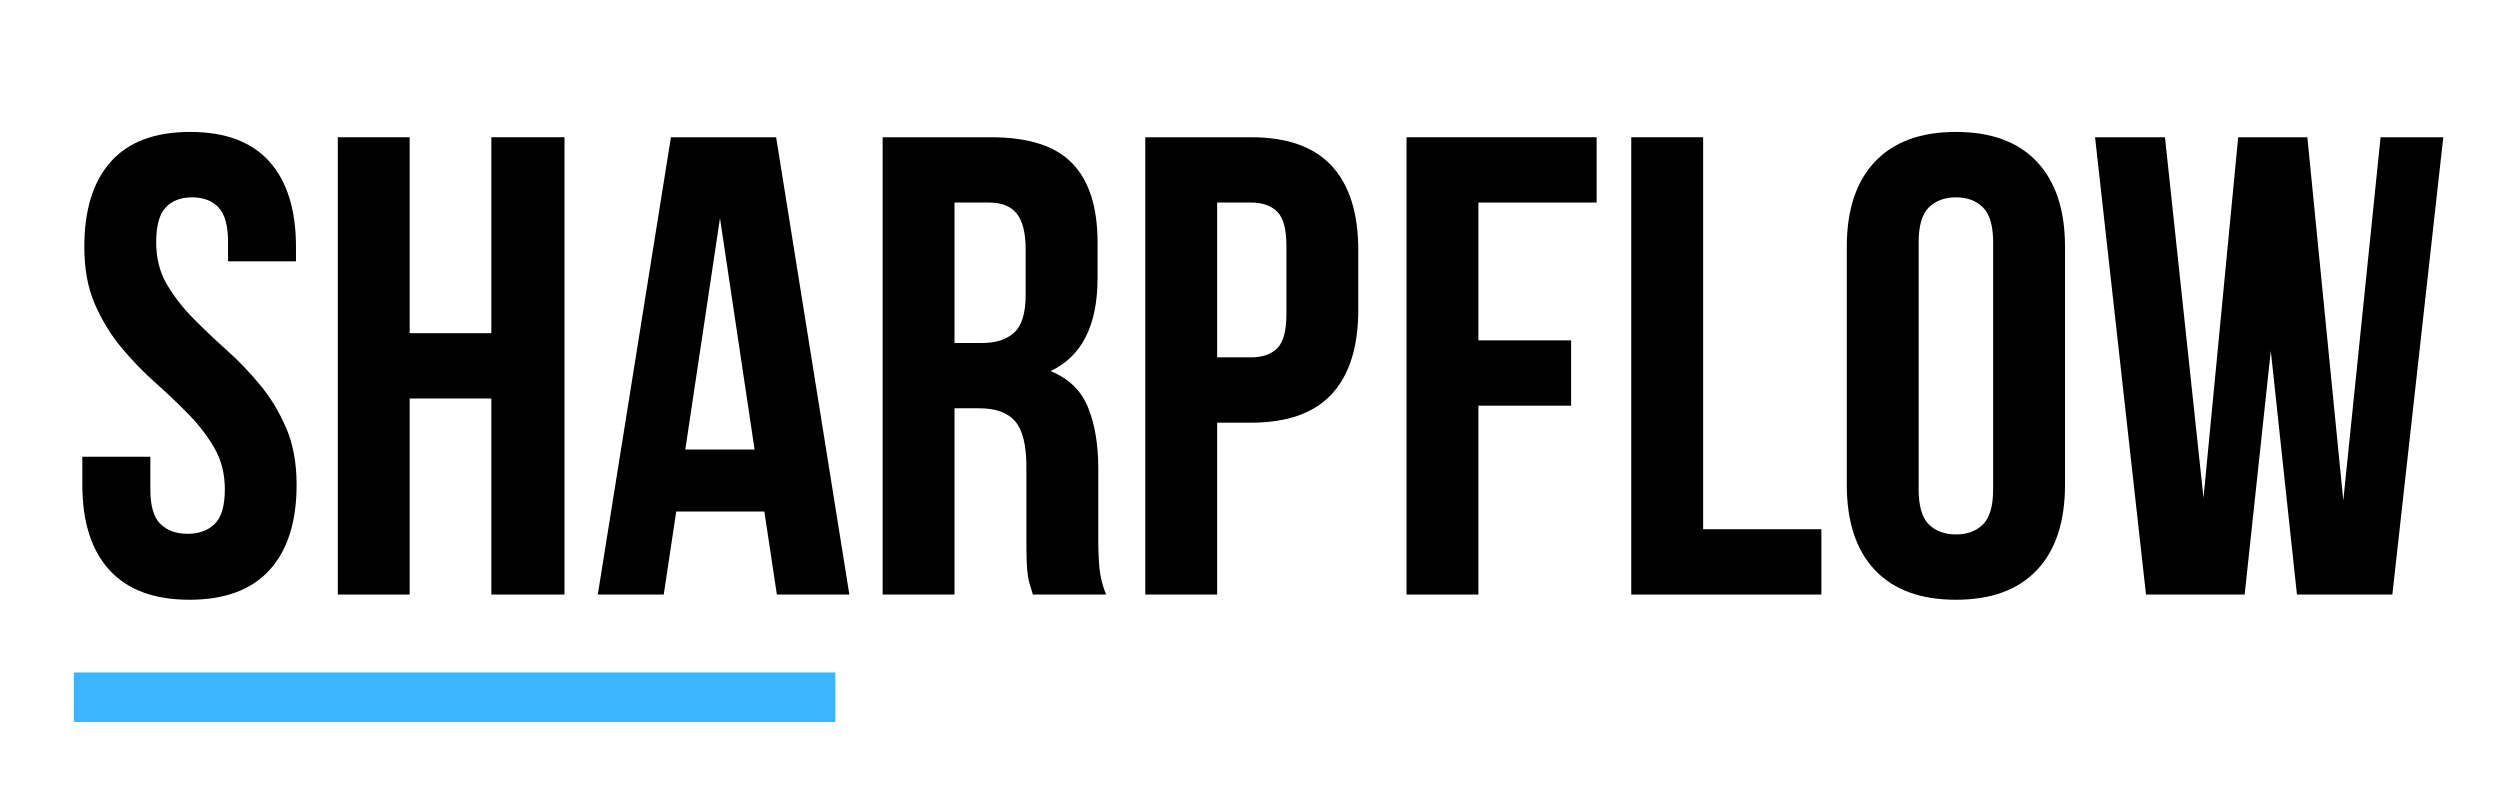 <svg xmlns="http://www.w3.org/2000/svg" xmlns:xlink="http://www.w3.org/1999/xlink" width="500" zoomAndPan="magnify" viewBox="0 0 375 120" height="160" preserveAspectRatio="xMidYMid meet" version="1.2"><defs/><g id="d6073d8ac5"><g style="fill:#000000;fill-opacity:1;"><g transform="translate(207.057, 89.181)"><path style="stroke:none" d="M 14.703 -38.125 L 28.609 -38.125 L 28.609 -28.328 L 14.703 -28.328 L 14.703 0 L 3.922 0 L 3.922 -68.594 L 32.438 -68.594 L 32.438 -58.797 L 14.703 -58.797 Z M 14.703 -38.125 "/></g></g><g style="fill:#000000;fill-opacity:1;"><g transform="translate(240.767, 89.181)"><path style="stroke:none" d="M 3.922 -68.594 L 14.703 -68.594 L 14.703 -9.797 L 32.438 -9.797 L 32.438 0 L 3.922 0 Z M 3.922 -68.594 "/></g></g><g style="fill:#000000;fill-opacity:1;"><g transform="translate(273.986, 89.181)"><path style="stroke:none" d="M 13.812 -15.781 C 13.812 -13.289 14.316 -11.539 15.328 -10.531 C 16.348 -9.52 17.707 -9.016 19.406 -9.016 C 21.102 -9.016 22.457 -9.52 23.469 -10.531 C 24.477 -11.539 24.984 -13.289 24.984 -15.781 L 24.984 -52.828 C 24.984 -55.305 24.477 -57.051 23.469 -58.062 C 22.457 -59.07 21.102 -59.578 19.406 -59.578 C 17.707 -59.578 16.348 -59.07 15.328 -58.062 C 14.316 -57.051 13.812 -55.305 13.812 -52.828 Z M 3.031 -52.141 C 3.031 -57.691 4.438 -61.953 7.25 -64.922 C 10.062 -67.898 14.113 -69.391 19.406 -69.391 C 24.695 -69.391 28.742 -67.898 31.547 -64.922 C 34.359 -61.953 35.766 -57.691 35.766 -52.141 L 35.766 -16.469 C 35.766 -10.914 34.359 -6.648 31.547 -3.672 C 28.742 -0.703 24.695 0.781 19.406 0.781 C 14.113 0.781 10.062 -0.703 7.25 -3.672 C 4.438 -6.648 3.031 -10.914 3.031 -16.469 Z M 3.031 -52.141 "/></g></g><g style="fill:#000000;fill-opacity:1;"><g transform="translate(312.791, 89.181)"><path style="stroke:none" d="M 27.828 -36.547 L 23.906 0 L 9.109 0 L 1.469 -68.594 L 11.953 -68.594 L 17.734 -14.5 L 22.938 -68.594 L 33.312 -68.594 L 38.703 -14.109 L 44.297 -68.594 L 53.703 -68.594 L 46.062 0 L 31.75 0 Z M 27.828 -36.547 "/></g></g><g style="fill:#000000;fill-opacity:1;"><g transform="translate(10.1, 89.181)"><path style="stroke:none" d="M 2.547 -52.141 C 2.547 -57.691 3.867 -61.953 6.516 -64.922 C 9.16 -67.898 13.129 -69.391 18.422 -69.391 C 23.711 -69.391 27.68 -67.898 30.328 -64.922 C 32.973 -61.953 34.297 -57.691 34.297 -52.141 L 34.297 -49.984 L 24.109 -49.984 L 24.109 -52.828 C 24.109 -55.305 23.633 -57.051 22.688 -58.062 C 21.738 -59.07 20.414 -59.578 18.719 -59.578 C 17.02 -59.578 15.695 -59.07 14.75 -58.062 C 13.801 -57.051 13.328 -55.305 13.328 -52.828 C 13.328 -50.473 13.848 -48.395 14.891 -46.594 C 15.941 -44.801 17.25 -43.102 18.812 -41.5 C 20.383 -39.906 22.066 -38.305 23.859 -36.703 C 25.66 -35.098 27.344 -33.348 28.906 -31.453 C 30.477 -29.555 31.785 -27.398 32.828 -24.984 C 33.867 -22.566 34.391 -19.727 34.391 -16.469 C 34.391 -10.914 33.035 -6.648 30.328 -3.672 C 27.617 -0.703 23.617 0.781 18.328 0.781 C 13.035 0.781 9.031 -0.703 6.312 -3.672 C 3.602 -6.648 2.25 -10.914 2.25 -16.469 L 2.25 -20.672 L 12.453 -20.672 L 12.453 -15.781 C 12.453 -13.289 12.957 -11.555 13.969 -10.578 C 14.977 -9.598 16.332 -9.109 18.031 -9.109 C 19.727 -9.109 21.082 -9.598 22.094 -10.578 C 23.113 -11.555 23.625 -13.289 23.625 -15.781 C 23.625 -18.133 23.098 -20.207 22.047 -22 C 21.004 -23.801 19.695 -25.5 18.125 -27.094 C 16.562 -28.695 14.879 -30.297 13.078 -31.891 C 11.285 -33.492 9.602 -35.242 8.031 -37.141 C 6.469 -39.035 5.16 -41.191 4.109 -43.609 C 3.066 -46.023 2.547 -48.867 2.547 -52.141 Z M 2.547 -52.141 "/></g></g><g style="fill:#000000;fill-opacity:1;"><g transform="translate(46.749, 89.181)"><path style="stroke:none" d="M 14.703 0 L 3.922 0 L 3.922 -68.594 L 14.703 -68.594 L 14.703 -39.203 L 26.953 -39.203 L 26.953 -68.594 L 37.922 -68.594 L 37.922 0 L 26.953 0 L 26.953 -29.406 L 14.703 -29.406 Z M 14.703 0 "/></g></g><g style="fill:#000000;fill-opacity:1;"><g transform="translate(88.592, 89.181)"><path style="stroke:none" d="M 38.812 0 L 27.938 0 L 26.062 -12.453 L 12.844 -12.453 L 10.969 0 L 1.078 0 L 12.047 -68.594 L 27.828 -68.594 Z M 14.203 -21.75 L 24.594 -21.75 L 19.406 -56.453 Z M 14.203 -21.75 "/></g></g><g style="fill:#000000;fill-opacity:1;"><g transform="translate(128.475, 89.181)"><path style="stroke:none" d="M 26.453 0 C 26.328 -0.457 26.195 -0.879 26.062 -1.266 C 25.938 -1.66 25.82 -2.148 25.719 -2.734 C 25.625 -3.328 25.562 -4.082 25.531 -5 C 25.5 -5.914 25.484 -7.055 25.484 -8.422 L 25.484 -19.203 C 25.484 -22.41 24.926 -24.664 23.812 -25.969 C 22.695 -27.281 20.898 -27.938 18.422 -27.938 L 14.703 -27.938 L 14.703 0 L 3.922 0 L 3.922 -68.594 L 20.188 -68.594 C 25.801 -68.594 29.863 -67.285 32.375 -64.672 C 34.895 -62.066 36.156 -58.117 36.156 -52.828 L 36.156 -47.438 C 36.156 -40.375 33.805 -35.734 29.109 -33.516 C 31.848 -32.398 33.723 -30.582 34.734 -28.062 C 35.754 -25.551 36.266 -22.5 36.266 -18.906 L 36.266 -8.328 C 36.266 -6.629 36.328 -5.141 36.453 -3.859 C 36.586 -2.586 36.914 -1.301 37.438 0 Z M 14.703 -58.797 L 14.703 -37.734 L 18.906 -37.734 C 20.938 -37.734 22.52 -38.254 23.656 -39.297 C 24.801 -40.336 25.375 -42.234 25.375 -44.984 L 25.375 -51.75 C 25.375 -54.227 24.93 -56.02 24.047 -57.125 C 23.172 -58.238 21.785 -58.797 19.891 -58.797 Z M 14.703 -58.797 "/></g></g><g style="fill:#000000;fill-opacity:1;"><g transform="translate(167.868, 89.181)"><path style="stroke:none" d="M 19.797 -68.594 C 25.223 -68.594 29.258 -67.156 31.906 -64.281 C 34.551 -61.406 35.875 -57.191 35.875 -51.641 L 35.875 -42.734 C 35.875 -37.172 34.551 -32.953 31.906 -30.078 C 29.258 -27.211 25.223 -25.781 19.797 -25.781 L 14.703 -25.781 L 14.703 0 L 3.922 0 L 3.922 -68.594 Z M 14.703 -58.797 L 14.703 -35.578 L 19.797 -35.578 C 21.492 -35.578 22.801 -36.031 23.719 -36.938 C 24.633 -37.852 25.094 -39.555 25.094 -42.047 L 25.094 -52.328 C 25.094 -54.816 24.633 -56.516 23.719 -57.422 C 22.801 -58.336 21.492 -58.797 19.797 -58.797 Z M 14.703 -58.797 "/></g></g><path style="fill:none;stroke-width:5;stroke-linecap:butt;stroke-linejoin:miter;stroke:#38b6ff;stroke-opacity:1;stroke-miterlimit:4;" d="M -0.001 2.501 L 76.866 2.501 " transform="matrix(1.486,0,-0,1.486,11.08,100.869)"/></g></svg>